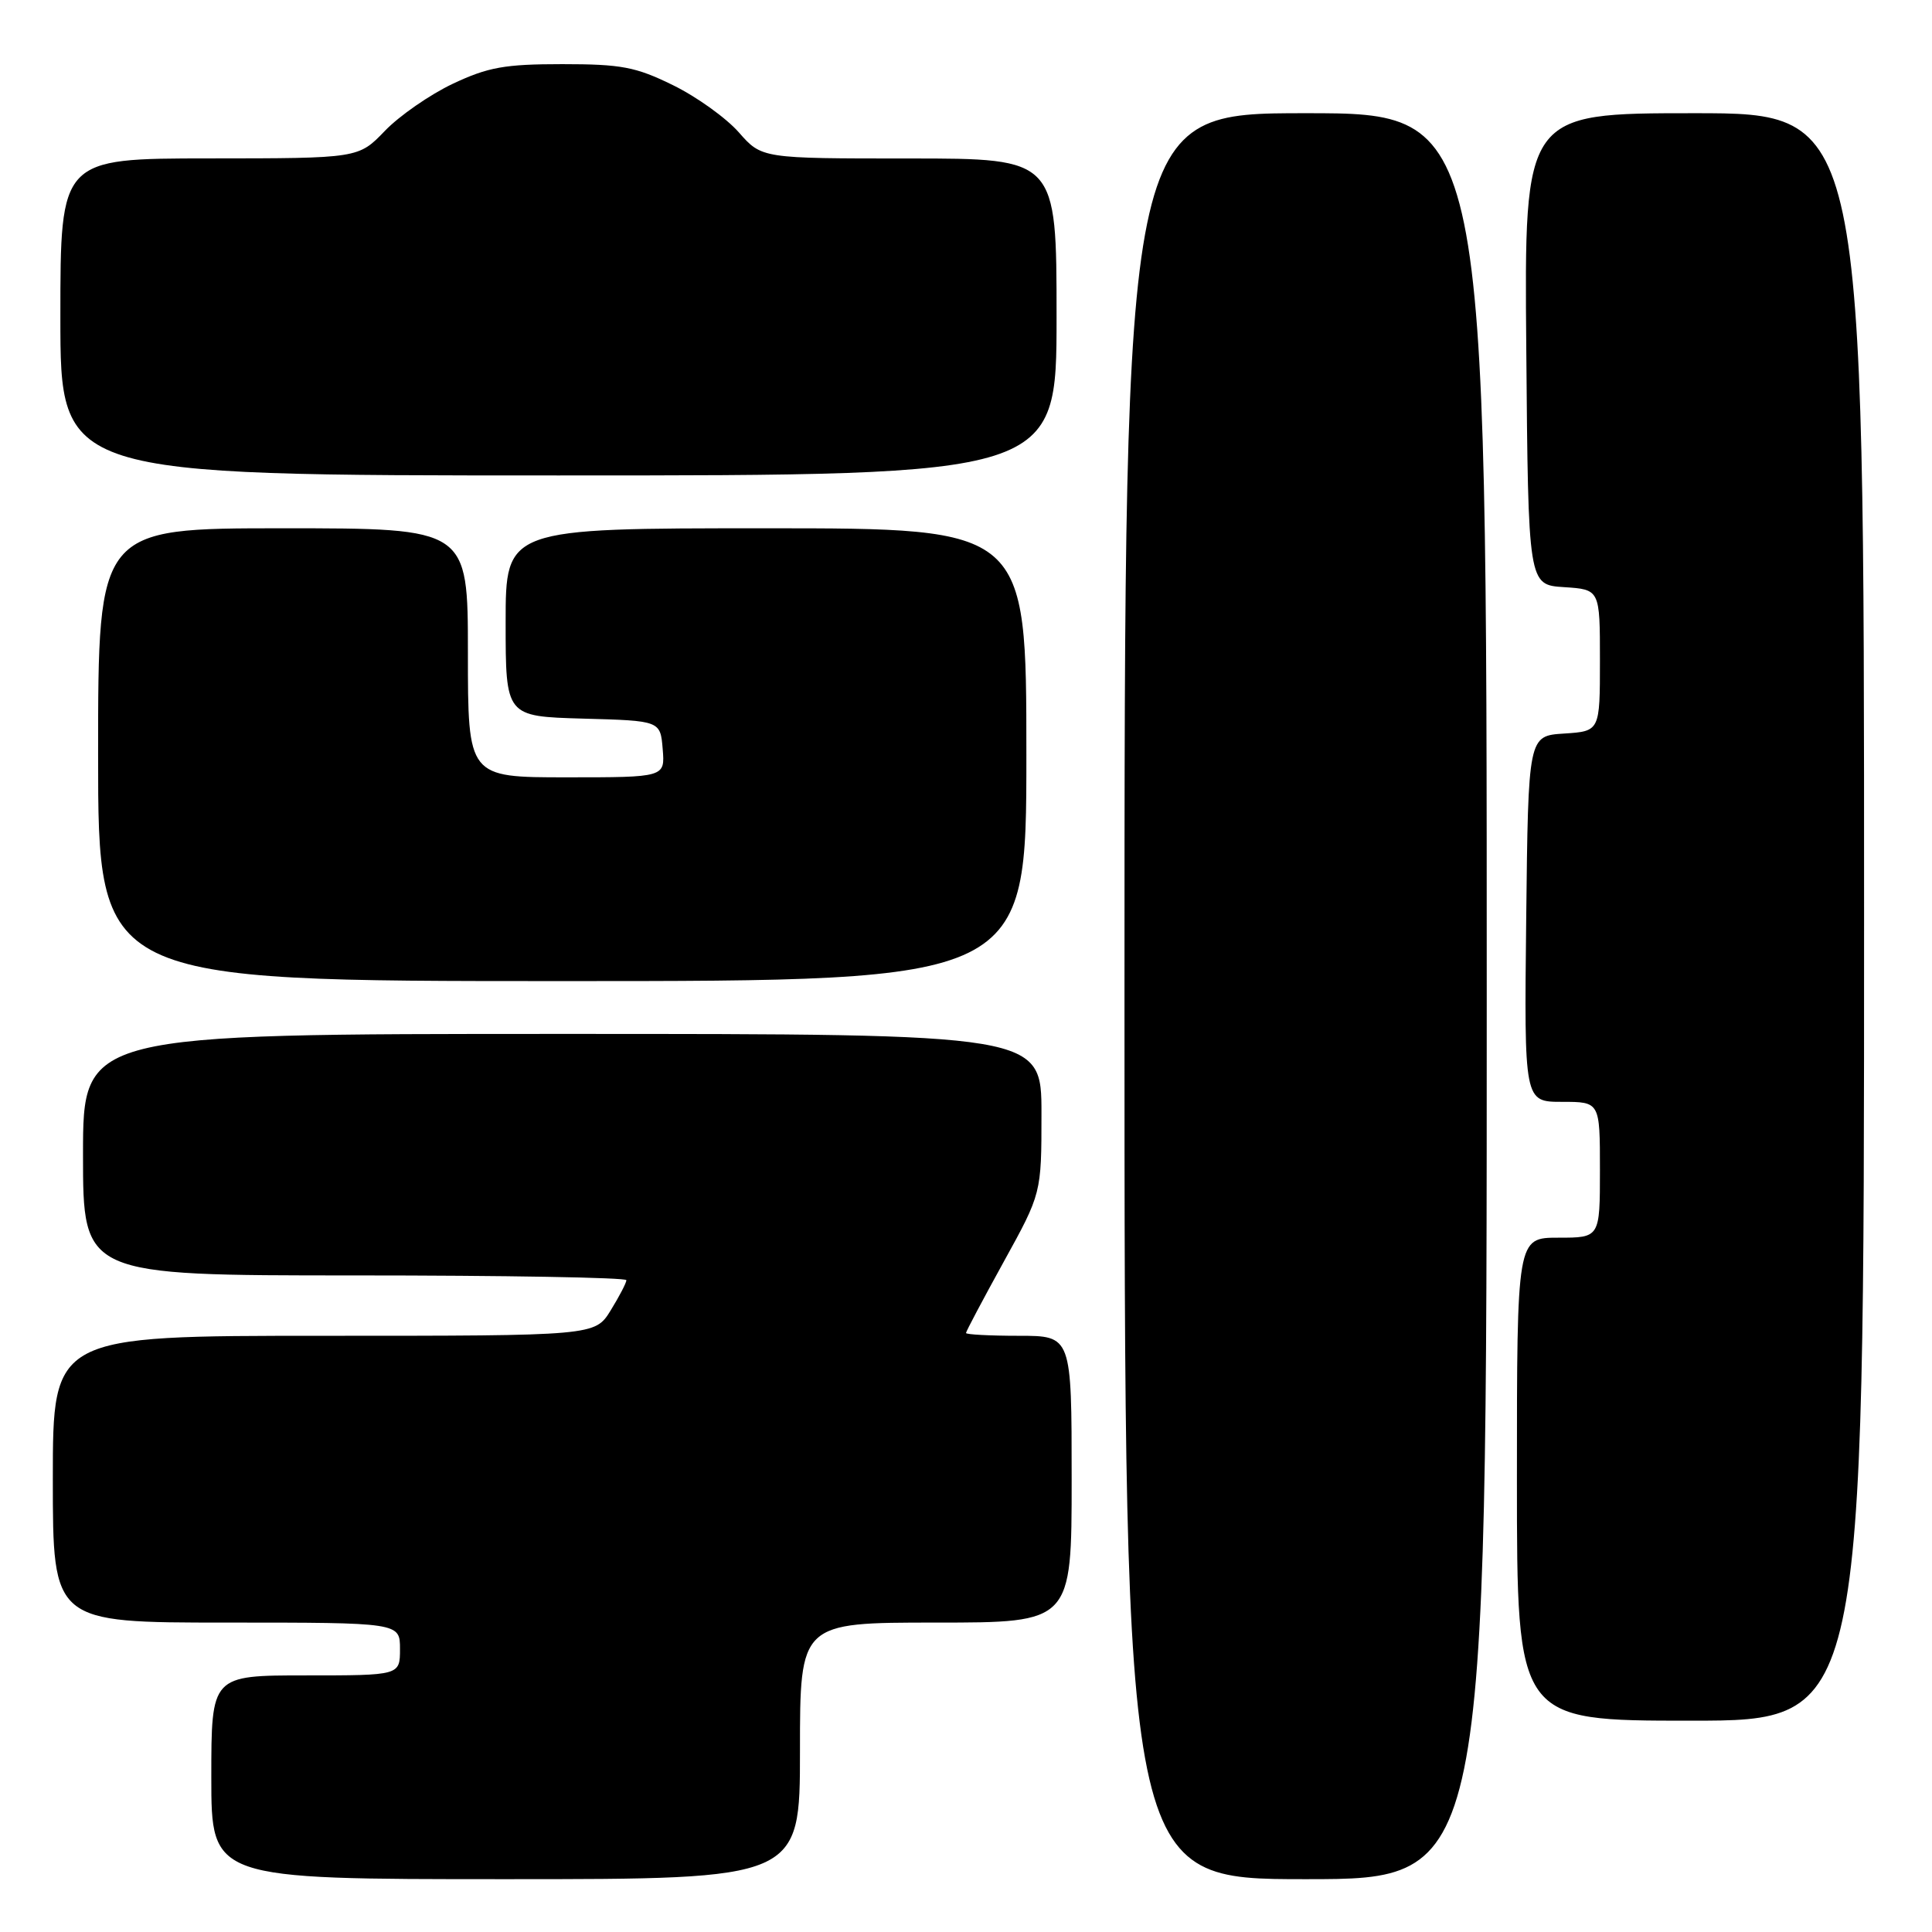 <?xml version="1.0" encoding="UTF-8" standalone="no"?>
<!DOCTYPE svg PUBLIC "-//W3C//DTD SVG 1.1//EN" "http://www.w3.org/Graphics/SVG/1.1/DTD/svg11.dtd" >
<svg xmlns="http://www.w3.org/2000/svg" xmlns:xlink="http://www.w3.org/1999/xlink" version="1.1" viewBox="0 0 256 256">
 <g >
 <path fill="currentColor"
d=" M 106.00 232.00 C 106.00 215.00 106.00 215.00 124.00 215.00 C 142.00 215.00 142.00 215.00 142.00 196.00 C 142.00 177.00 142.00 177.00 135.00 177.00 C 131.15 177.00 128.00 176.83 128.00 176.63 C 128.00 176.42 130.25 172.18 133.00 167.19 C 138.00 158.13 138.00 158.13 138.00 147.57 C 138.00 137.00 138.00 137.00 74.50 137.00 C 11.00 137.00 11.00 137.00 11.00 153.00 C 11.00 169.00 11.00 169.00 47.00 169.00 C 66.80 169.00 83.00 169.28 83.00 169.63 C 83.00 169.98 82.06 171.78 80.92 173.63 C 78.84 177.00 78.84 177.00 42.92 177.00 C 7.00 177.00 7.00 177.00 7.00 196.00 C 7.00 215.00 7.00 215.00 30.00 215.00 C 53.00 215.00 53.00 215.00 53.00 218.50 C 53.00 222.00 53.00 222.00 40.50 222.00 C 28.00 222.00 28.00 222.00 28.00 235.50 C 28.00 249.00 28.00 249.00 67.00 249.00 C 106.00 249.00 106.00 249.00 106.00 232.00 Z  M 197.00 132.00 C 197.00 15.00 197.00 15.00 173.00 15.00 C 149.00 15.00 149.00 15.00 149.00 132.00 C 149.00 249.00 149.00 249.00 173.00 249.00 C 197.00 249.00 197.00 249.00 197.00 132.00 Z  M 247.00 121.50 C 247.00 15.00 247.00 15.00 224.49 15.00 C 201.97 15.00 201.97 15.00 202.24 46.25 C 202.50 77.50 202.50 77.50 207.25 77.80 C 212.00 78.11 212.00 78.11 212.00 87.50 C 212.00 96.89 212.00 96.89 207.25 97.20 C 202.50 97.50 202.50 97.50 202.23 121.75 C 201.96 146.00 201.96 146.00 206.98 146.00 C 212.00 146.00 212.00 146.00 212.00 155.00 C 212.00 164.00 212.00 164.00 206.50 164.00 C 201.00 164.00 201.00 164.00 201.00 196.00 C 201.00 228.00 201.00 228.00 224.00 228.00 C 247.00 228.00 247.00 228.00 247.00 121.50 Z  M 136.00 100.00 C 136.00 70.00 136.00 70.00 101.50 70.00 C 67.00 70.00 67.00 70.00 67.00 82.47 C 67.00 94.93 67.00 94.93 77.25 95.22 C 87.50 95.50 87.50 95.50 87.81 99.25 C 88.12 103.00 88.12 103.00 75.06 103.00 C 62.00 103.00 62.00 103.00 62.00 86.50 C 62.00 70.00 62.00 70.00 37.50 70.00 C 13.00 70.00 13.00 70.00 13.00 100.00 C 13.00 130.00 13.00 130.00 74.50 130.00 C 136.00 130.00 136.00 130.00 136.00 100.00 Z  M 140.00 42.00 C 140.00 21.00 140.00 21.00 120.47 21.00 C 100.94 21.00 100.94 21.00 97.90 17.54 C 96.23 15.64 92.31 12.82 89.18 11.29 C 84.24 8.86 82.33 8.50 74.50 8.50 C 66.88 8.50 64.66 8.90 60.00 11.10 C 56.98 12.53 52.92 15.34 51.00 17.34 C 47.50 20.98 47.50 20.98 27.75 20.99 C 8.00 21.00 8.00 21.00 8.00 42.00 C 8.00 63.00 8.00 63.00 74.00 63.00 C 140.00 63.00 140.00 63.00 140.00 42.00 Z "/>
</g>
</svg>